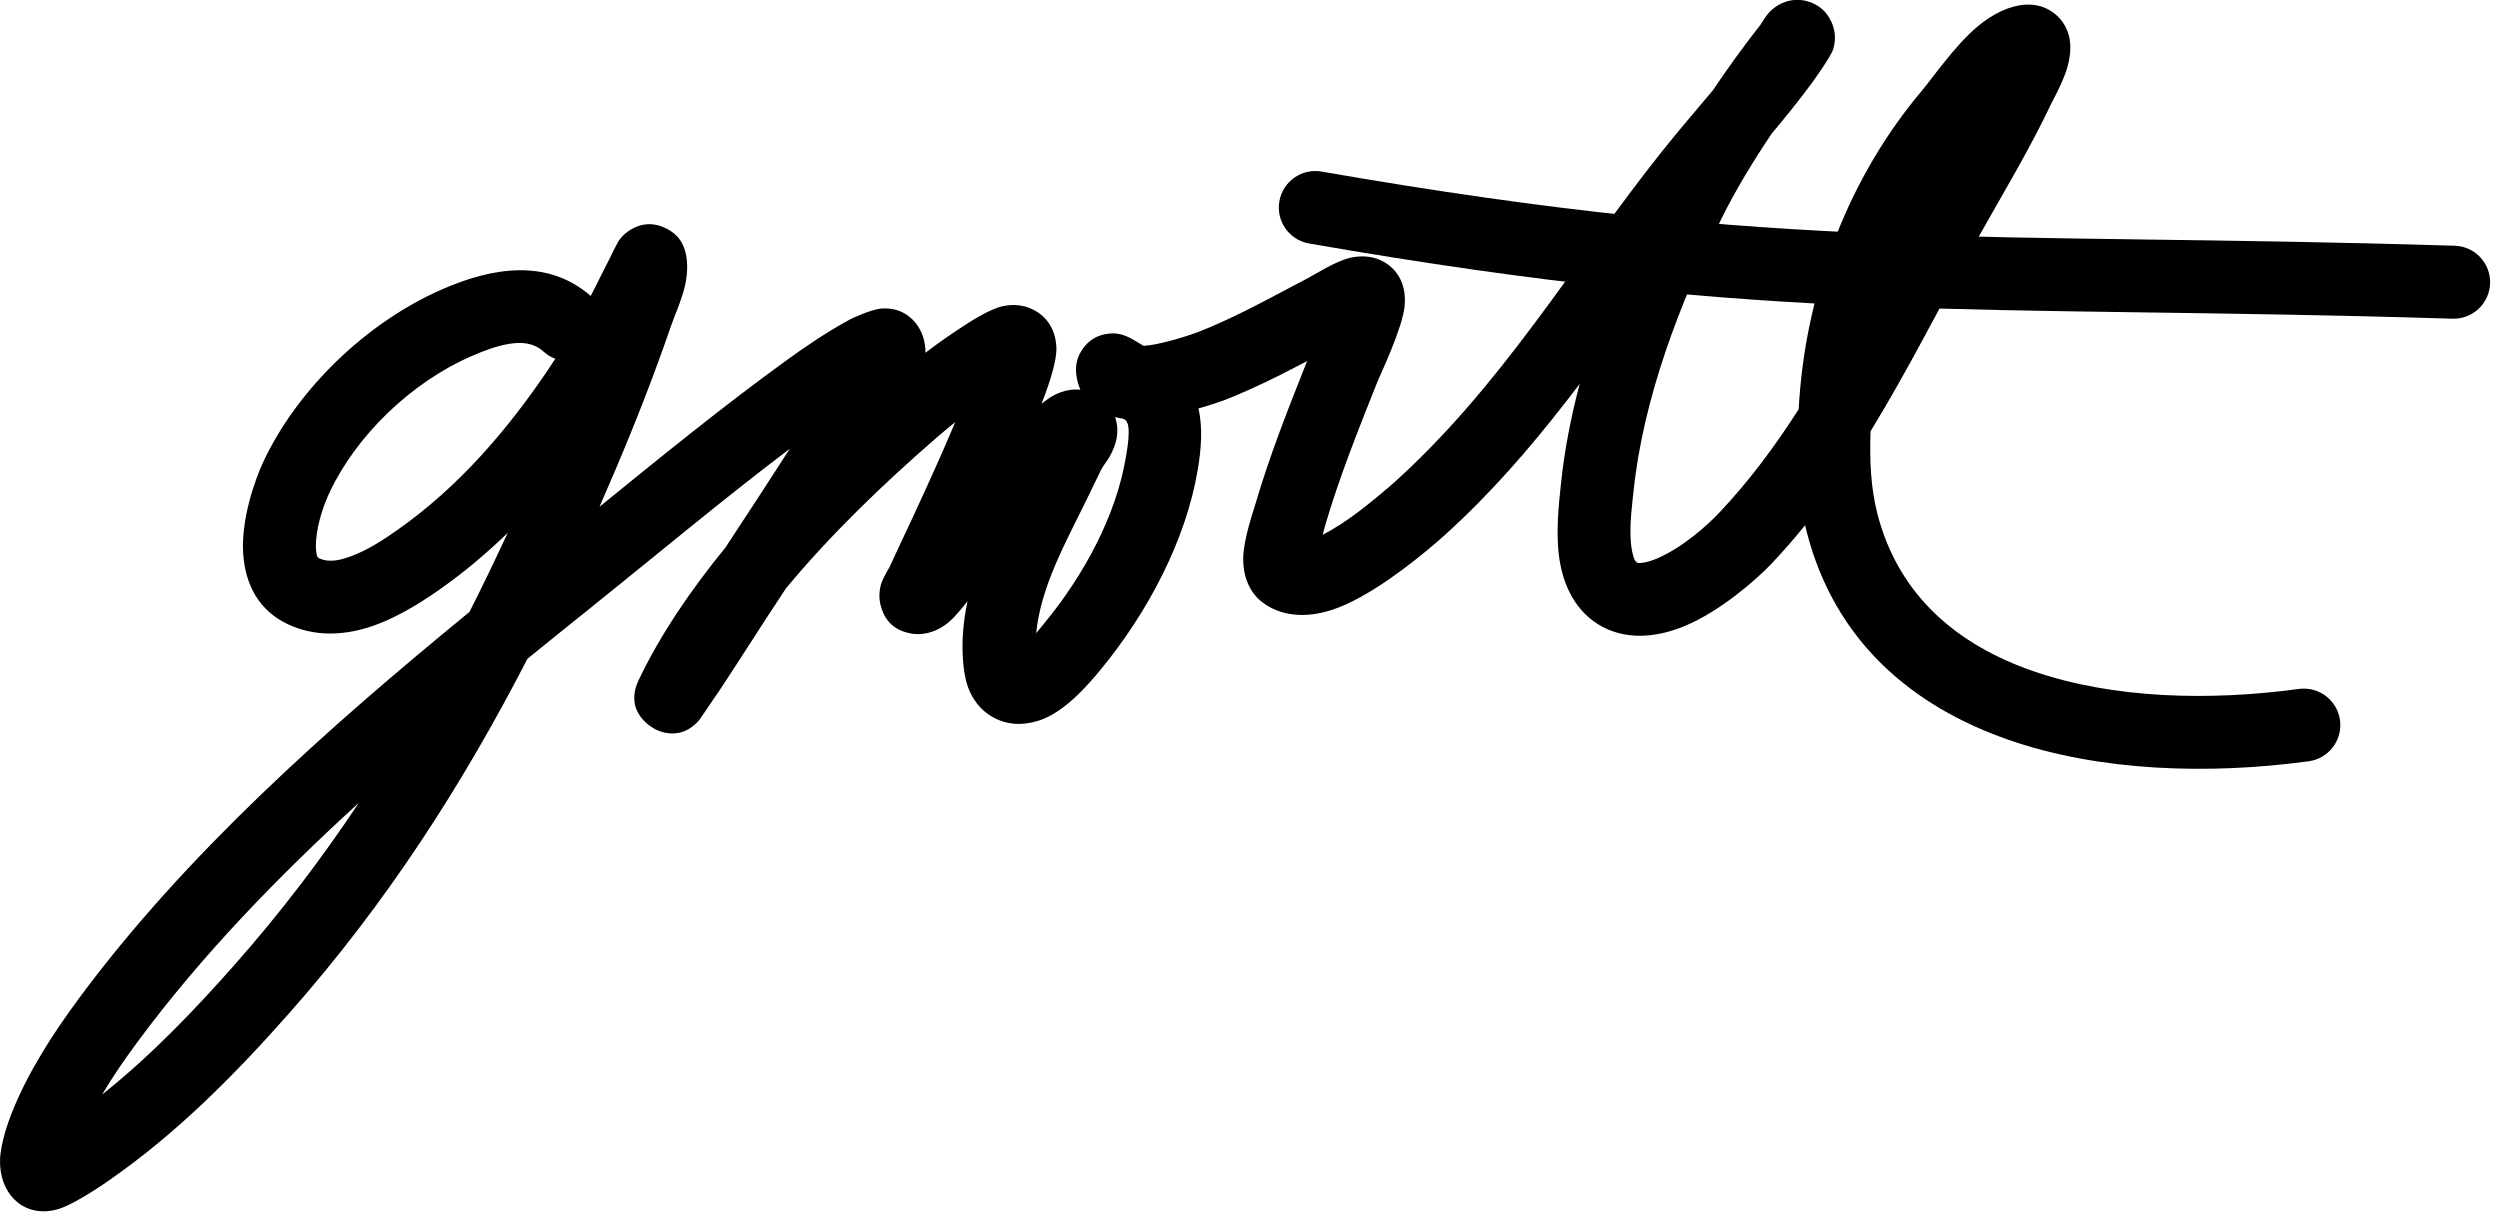 <?xml version="1.0" encoding="UTF-8" standalone="no"?>
<!DOCTYPE svg PUBLIC "-//W3C//DTD SVG 1.1//EN" "http://www.w3.org/Graphics/SVG/1.1/DTD/svg11.dtd">
<svg width="100%" height="100%" viewBox="0 0 214 104" version="1.1" xmlns="http://www.w3.org/2000/svg" xmlns:xlink="http://www.w3.org/1999/xlink" xml:space="preserve" xmlns:serif="http://www.serif.com/" style="fill-rule:evenodd;clip-rule:evenodd;stroke-linejoin:round;stroke-miterlimit:2;">
    <g transform="matrix(1,0,0,1,-5.677,-80.884)">
        <g transform="matrix(0.774,0,0,0.693,9.809,48.613)">
            <path d="M189.333,49.672C188.823,50.4 188.313,51.128 187.82,51.867C187.047,53.026 186.279,54.188 185.54,55.368C185.054,56.146 184.573,56.927 184.1,57.712C182.87,59.353 181.622,60.982 180.396,62.626C170.224,76.271 162.422,91.725 150.718,104.221C149.632,105.381 148.523,106.524 147.348,107.593C146.497,108.367 143.733,111.039 140.941,112.621C141.072,112.067 141.184,111.606 141.233,111.418C142.805,105.405 144.941,99.501 147.021,93.649C147.231,93.057 149.778,87.102 150.004,84.373C150.27,81.161 148.769,79.375 147.228,78.652C146.383,78.256 145.255,78.077 143.958,78.414C142.395,78.821 139.998,80.519 139.352,80.895C136.214,82.722 133.122,84.654 129.879,86.293C128.977,86.749 128.07,87.194 127.141,87.591C126.683,87.788 124.539,88.632 122.399,89.102C122.028,89.183 121.557,89.245 121.137,89.289C120.49,88.849 119.94,88.485 119.699,88.342C118.391,87.563 117.426,87.765 117.292,87.78C115.791,87.949 114.943,88.818 114.415,89.642C113.883,90.473 113.559,91.493 113.687,92.768C113.757,93.466 113.911,94.115 114.146,94.707C113.316,94.612 112.309,94.756 111.236,95.381C110.819,95.624 110.332,96.012 109.843,96.451C110.298,95.174 111.582,91.412 111.491,89.455C111.374,86.939 110.187,85.403 108.638,84.666C107.805,84.269 106.74,84.098 105.538,84.394C104.092,84.751 101.966,86.303 101.466,86.66C99.938,87.748 98.453,88.914 97.014,90.134C97.022,88.685 96.611,87.43 95.943,86.486C95.199,85.433 93.961,84.538 92.163,84.678C91.029,84.766 88.876,85.899 88.713,85.997C86.213,87.504 83.87,89.27 81.604,91.105C74.529,96.833 67.733,103.021 60.96,109.168C61.558,107.645 62.15,106.114 62.735,104.576C64.973,98.699 67.054,92.742 68.904,86.731C69.289,85.48 70.086,83.541 70.43,81.792C70.689,80.473 70.729,79.209 70.548,78.125C70.189,75.967 69.04,75.183 68.349,74.791C67.187,74.131 65.83,73.97 64.364,74.967C64.033,75.192 63.628,75.537 63.24,76.078C62.911,76.537 62.3,78.041 62.003,78.682C61.509,79.748 61.038,80.824 60.554,81.894L59.995,83.118C55.231,78.524 49.234,79.526 43.526,82.32C35.027,86.479 27.513,94.784 23.832,103.493C22.74,106.079 21.334,110.848 21.551,114.868C21.76,118.748 23.277,122.008 26.559,123.704C29.156,125.045 31.939,125.094 34.659,124.301C37.845,123.373 40.941,121.214 43.2,119.447C45.931,117.309 48.461,114.934 50.81,112.388C49.447,115.68 48.04,118.937 46.579,122.159C30.786,136.592 15.153,152.137 3.417,169.852C0.455,174.324 -2.31,179.118 -4.096,184.203C-4.381,185.015 -5.272,187.717 -5.332,189.807C-5.391,191.882 -4.759,193.596 -3.763,194.717C-2.836,195.76 -1.197,196.633 1.022,195.942C2.935,195.347 6.514,192.527 6.656,192.417C14.258,186.539 20.698,179.23 26.64,171.723C37.473,158.039 45.865,143.394 52.991,127.945C55.213,125.925 57.435,123.927 59.647,121.947C67.059,115.312 74.399,108.434 82.016,101.99C79.667,106.073 77.282,110.135 74.894,114.195C71.034,119.471 67.673,124.994 65.302,130.553C63.541,134.683 67.016,136.606 67.319,136.751C67.875,137.016 70.005,137.966 71.909,135.625C72.056,135.444 72.895,134.036 73.223,133.493C73.556,132.943 73.903,132.402 74.233,131.85C76.057,128.793 77.797,125.685 79.6,122.615L81.571,119.262C86.631,112.439 92.607,106.08 98.187,100.683C98.879,100.013 99.586,99.351 100.307,98.705C98.801,102.696 97.195,106.649 95.557,110.589C94.724,112.594 93.863,114.59 93.042,116.6C92.893,116.886 92.29,118.062 92.144,118.569C91.843,119.617 91.88,120.561 92.05,121.313C92.415,122.929 93.282,124.39 95.454,124.827C96.469,125.031 98.039,124.856 99.572,123.429C100.202,122.843 100.967,121.83 101.663,120.824C101.421,122.092 101.25,123.373 101.166,124.67C101.066,126.207 100.996,129.752 101.917,131.993C102.548,133.528 103.531,134.675 104.802,135.349C105.961,135.965 107.451,136.269 109.379,135.635C112.225,134.699 114.808,131.43 116.429,129.225C121.611,122.177 125.801,113.333 127.121,104.622C127.503,102.099 127.698,99.462 127.211,97.015C128.604,96.573 129.681,96.159 130.031,96.009C131.107,95.548 132.161,95.035 133.206,94.507C135.253,93.472 137.243,92.329 139.221,91.165C137.145,97.003 135.053,102.898 133.486,108.891C133.243,109.822 132.241,113.013 132.16,115.31C132.07,117.86 132.953,119.799 134.181,120.882C136.172,122.638 138.945,123.009 141.993,121.892C146.163,120.365 151.137,115.773 152.446,114.582C153.787,113.361 155.055,112.061 156.294,110.738C161.163,105.541 165.377,99.85 169.367,93.987C168.387,98.122 167.666,102.281 167.287,106.396C167.076,108.69 166.677,112.418 167.129,115.674C167.566,118.82 168.775,121.55 170.867,123.273C173.705,125.608 177.397,125.591 181.072,123.85C184.988,121.995 188.878,118.193 190.56,116.215C191.871,114.674 193.112,113.08 194.295,111.441C194.352,111.724 194.413,112.006 194.478,112.286C197.576,125.717 206.071,133.789 216.831,137.965C226.878,141.864 238.957,142.272 249.996,140.599C252.203,140.265 253.751,137.992 253.452,135.527C253.152,133.062 251.117,131.332 248.911,131.666C239.117,133.151 228.393,132.908 219.479,129.449C211.278,126.266 204.655,120.274 202.293,110.037C201.534,106.746 201.422,103.258 201.536,99.834C205.782,92.1 209.404,83.955 213.306,76.175C216.115,70.577 219.116,65.057 221.556,59.283C221.657,59.044 222.699,56.957 223.21,55.207C223.687,53.572 223.714,52.04 223.484,51.034C223.184,49.72 222.536,48.741 221.649,48.054C220.915,47.486 219.948,47.053 218.63,47.145C216.979,47.259 215.09,48.207 213.324,49.88C210.812,52.259 208.348,56.264 207.296,57.653C199.037,68.56 194.544,82.217 193.66,95.796C193.631,96.238 193.604,96.681 193.581,97.126C190.975,101.674 188.091,106.029 184.708,110.007C183.499,111.429 180.737,114.217 177.922,115.55C177.385,115.804 176.852,116.005 176.333,116.077C176.091,116.11 175.848,116.174 175.655,116.015C175.412,115.815 175.351,115.462 175.263,115.121C175.113,114.537 175.043,113.902 175.008,113.258C174.89,111.074 175.179,108.808 175.316,107.317C176.371,95.842 180.408,84.031 185.059,73.547C186.662,69.935 188.555,66.472 190.589,63.091C192.139,61.019 193.66,58.926 195.085,56.763C195.083,56.767 194.994,56.896 194.994,56.896C194.994,56.896 197.163,53.585 197.418,52.591C197.778,51.186 197.527,50.074 197.23,49.33C196.604,47.766 195.629,47.137 194.792,46.811C193.95,46.484 193.044,46.44 192.087,46.809C191.549,47.016 190.848,47.427 190.215,48.234C189.976,48.538 189.472,49.424 189.333,49.672ZM34.359,145.719C25.336,154.91 16.899,164.656 9.905,175.214C8.508,177.322 7.15,179.504 5.957,181.767C11.361,176.957 16.12,171.404 20.594,165.752C25.707,159.293 30.25,152.608 34.359,145.719ZM117.982,98.089C118.231,98.885 118.311,99.789 118.138,100.788C118.028,101.425 117.779,102.183 117.387,102.954C117.094,103.531 116.623,104.162 116.421,104.633C115.906,105.836 115.378,107.033 114.857,108.233C112.55,113.546 109.778,118.933 109.257,124.782C109.601,124.326 109.913,123.883 110.192,123.503C114.497,117.649 118.067,110.353 119.163,103.118C119.314,102.124 119.479,101.088 119.485,100.078C119.488,99.518 119.486,98.94 119.166,98.479L118.872,98.282C118.562,98.234 118.265,98.169 117.982,98.089ZM56.072,90.882C55.615,90.691 55.182,90.403 54.798,90.017C53.672,88.885 52.334,88.791 50.976,89.04C49.581,89.296 48.161,89.894 46.765,90.577C40.027,93.875 34.049,100.436 31.131,107.341C30.548,108.72 29.776,111.053 29.621,113.282C29.586,113.781 29.583,114.273 29.644,114.736C29.684,115.041 29.679,115.383 29.947,115.521C31.11,116.122 32.372,115.741 33.567,115.239C35.453,114.449 37.207,113.129 38.569,112.063C45.402,106.717 50.773,99.666 55.245,92.29C55.527,91.823 55.803,91.354 56.072,90.882Z"/>
        </g>
        <g transform="matrix(0.774,0,0,0.693,9.809,48.613)">
            <path d="M139.435,76.641C191.731,86.821 212.836,84.114 265.896,85.932C268.122,86.008 269.985,84.051 270.053,81.565C270.122,79.078 268.37,76.997 266.144,76.921C213.562,75.119 192.645,77.848 140.821,67.759C138.627,67.332 136.535,68.975 136.153,71.426C135.77,73.877 137.241,76.213 139.435,76.641Z"/>
        </g>
    </g>
</svg>
